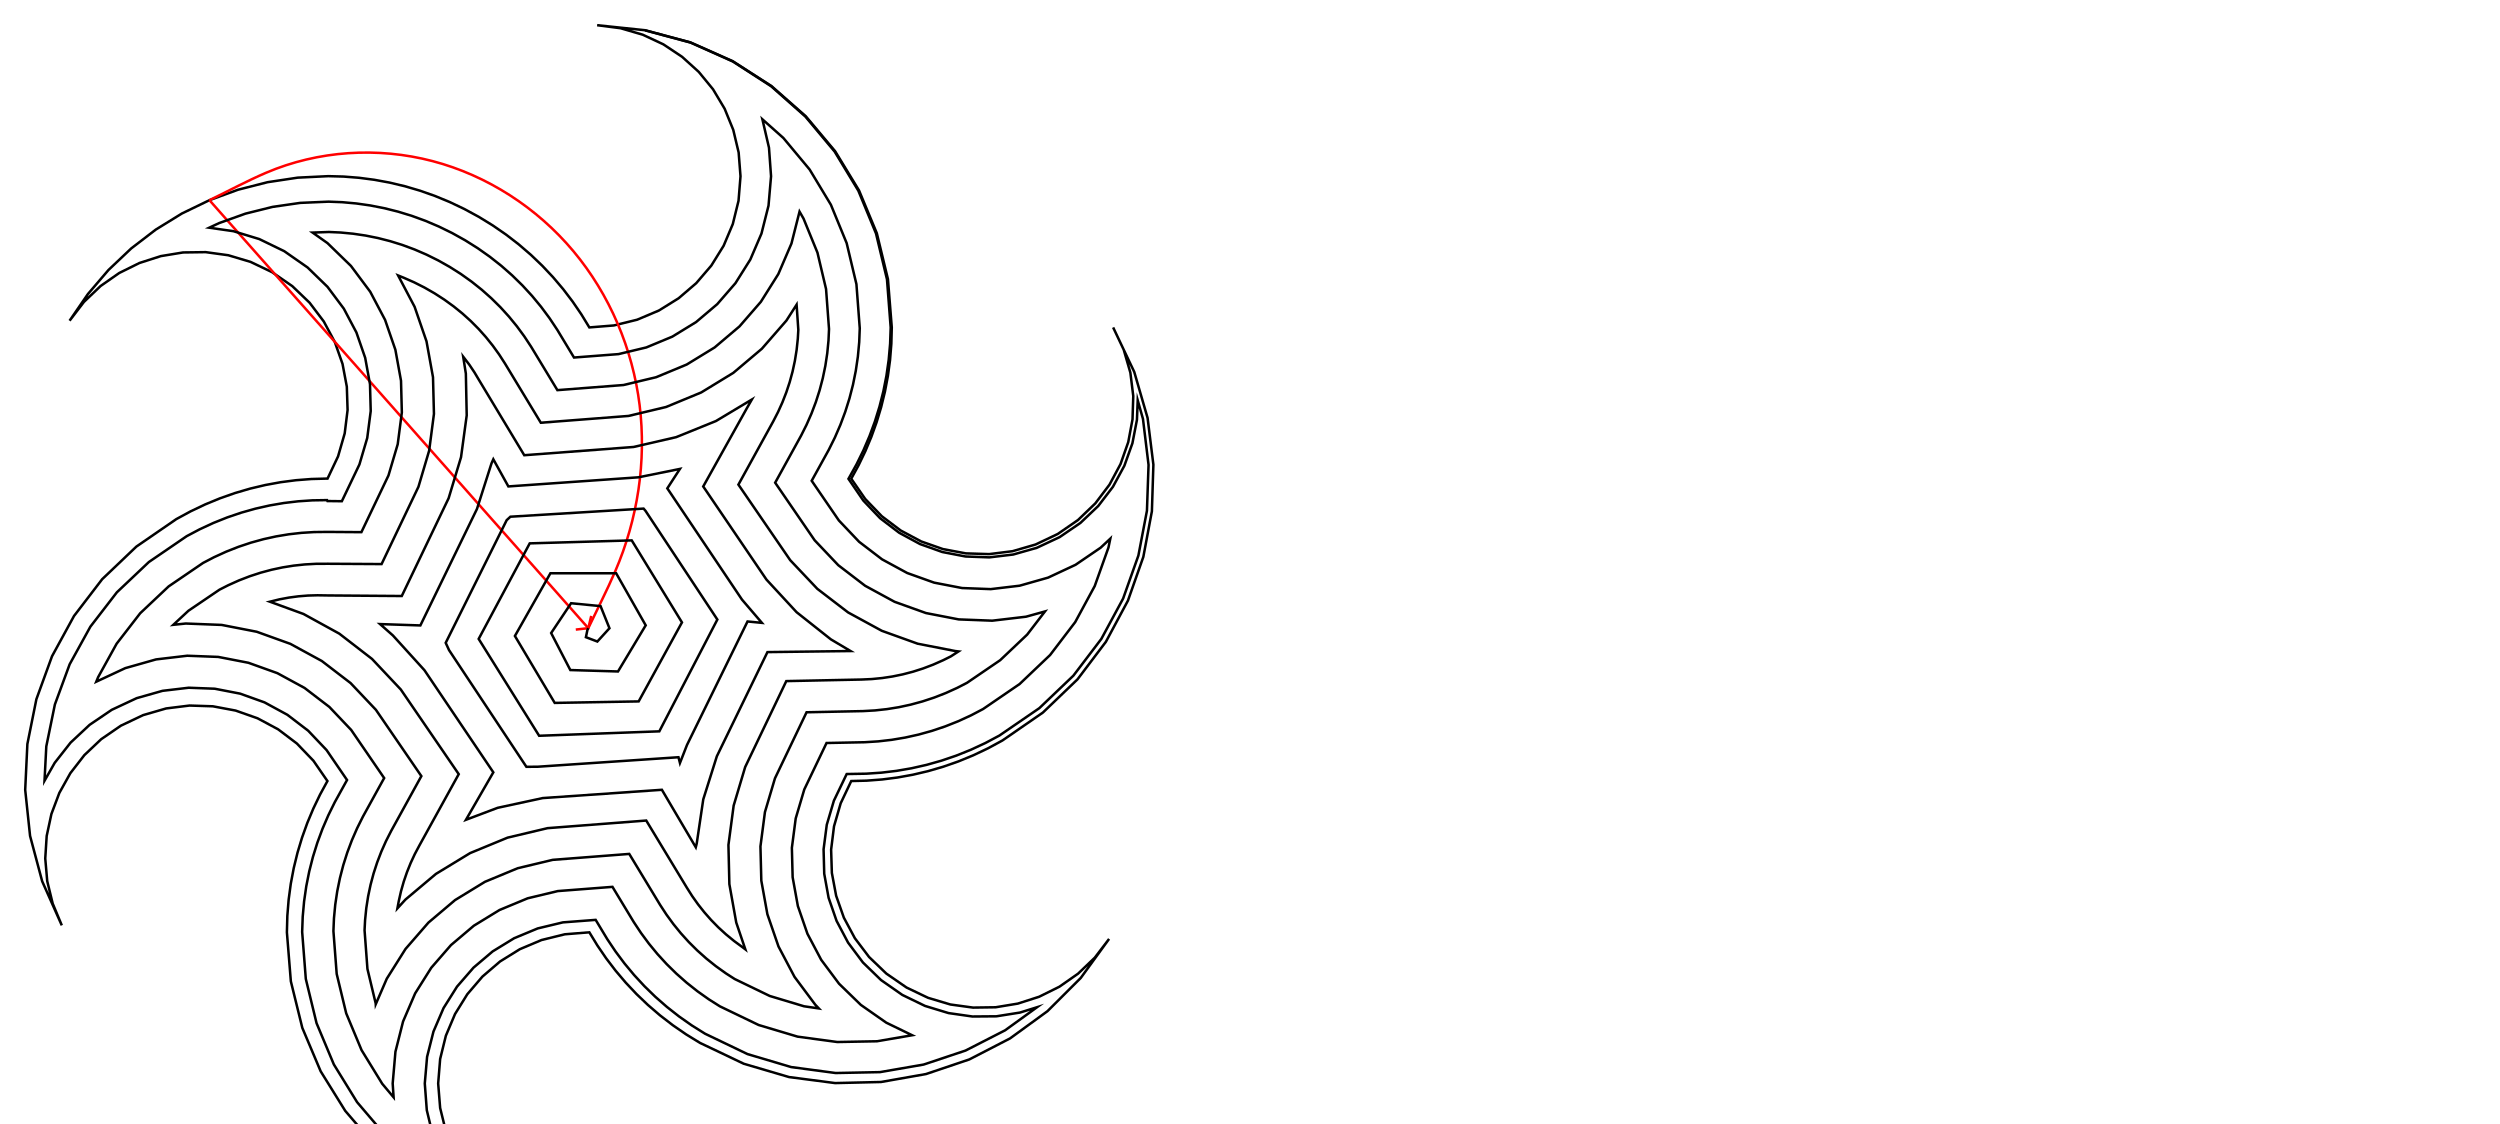 <svg x="0" y="0" width="1984.375" height="892.188" version="1.1" xmlns="http://www.w3.org/2000/svg" xmlns:xlink="http://www.w3.org/1999/xlink"><g fill="none" stroke="none" stroke-width="2" stroke-linecap="butt" stroke-linejoin="miter" stroke-miterlimit="10" stroke-dasharray="" stroke-dashoffset="0" font-family="sans-serif" font-weight="normal" font-size="12" text-anchor="start" mix-blend-mode="normal"><polygon points="512.035,23.992 548.098,33.683 581.686,48.603 612.327,68.28 639.548,92.243 662.878,120.024 681.846,151.15 695.978,185.15 704.804,221.555 707.85,259.894 707.501,272.932 706.467,285.789 704.764,298.445 702.413,310.885 699.429,323.089 695.832,335.041 691.64,346.722 686.871,358.116 681.542,369.204 675.672,379.968 686.766,396.04 699.938,409.754 714.849,421.021 731.163,429.751 748.543,435.854 766.651,439.241 785.148,439.822 803.699,437.507 821.966,432.207 839.61,423.832 855.684,412.738 869.405,399.566 880.681,384.655 889.423,368.341 895.538,350.961 898.938,332.854 899.53,314.356 897.225,295.805 891.931,277.539 883.558,259.894 900.304,295.183 910.891,331.716 915.502,368.817 914.317,405.813 907.519,442.028 895.287,476.787 877.805,509.416 855.252,539.239 827.811,565.582 795.662,587.769 784.204,593.982 772.561,599.511 760.757,604.363 748.816,608.544 736.763,612.063 724.622,614.925 712.418,617.138 700.175,618.708 687.919,619.642 675.672,619.947 667.3,637.591 662.006,655.858 659.701,674.409 660.293,692.907 663.692,711.014 669.808,728.394 678.549,744.708 689.826,759.619 703.546,772.791 719.621,783.885 736.703,792.045 754.378,797.315 772.341,799.779 790.284,799.516 807.9,796.609 824.883,791.14 840.925,783.19 855.72,772.84 868.96,760.174 880.34,745.271 857.851,776.241 831.429,802.624 801.719,824.248 769.363,840.94 735.005,852.526 699.287,858.835 662.853,859.693 626.345,854.927 590.408,844.365 555.683,827.833 544.572,821.016 533.959,813.699 523.851,805.904 514.254,797.656 505.176,788.98 496.622,779.9 488.6,770.44 481.115,760.623 474.175,750.476 467.787,740.021 448.32,741.591 429.855,746.137 412.638,753.411 396.916,763.168 382.936,775.16 370.944,789.14 361.187,804.862 353.913,822.079 349.367,840.544 347.797,860.011 349.367,879.477 353.913,897.942 361.187,915.159 370.944,930.882 382.936,944.862 396.916,956.854 412.638,966.61 429.855,973.884 448.32,978.43 467.787,980 428.851,976.86 391.914,967.769 357.471,953.22 326.015,933.707 298.042,909.723 274.046,881.763 254.522,850.319 239.963,815.885 230.866,778.954 227.723,740.021 228.072,726.983 229.107,714.127 230.809,701.47 233.161,689.031 236.144,676.826 239.741,664.874 243.933,653.193 248.703,641.799 254.031,630.711 259.901,619.947 248.807,603.873 235.636,590.152 220.724,578.876 204.41,570.134 187.03,564.019 168.923,560.619 150.425,560.027 131.874,562.332 113.608,567.626 95.963,575.999 80.356,586.713 66.954,599.387 55.84,613.715 47.097,629.388 40.808,646.101 37.054,663.547 35.919,681.418 37.486,699.408 41.835,717.21 49.052,734.517 33.49,699.558 23.863,663.484 20,626.94 21.729,590.57 28.877,555.018 41.274,520.927 58.748,488.942 81.126,459.707 108.238,433.865 139.912,412.061 151.313,405.877 162.898,400.37 174.643,395.533 186.524,391.36 198.517,387.843 210.597,384.977 222.74,382.755 234.923,381.169 247.12,380.215 259.308,379.884 259.376,379.883 259.444,379.883 259.512,379.883 259.579,379.883 259.647,379.883 259.715,379.883 259.782,379.883 259.85,379.883 259.918,379.884 259.986,379.884 268.336,362.245 273.609,343.986 275.897,325.443 275.291,306.955 271.881,288.857 265.758,271.488 257.013,255.184 245.736,240.281 232.019,227.118 215.953,216.031 198.876,207.872 181.204,202.6 163.244,200.132 145.302,200.388 127.686,203.285 110.703,208.744 94.659,216.682 79.861,227.018 66.617,239.671 55.233,254.559 69.758,233.412 86.127,214.278 104.149,197.208 123.634,182.253 144.391,169.465 166.229,158.895 188.957,150.595 212.385,144.614 236.323,141.006 260.578,139.82 272.767,140.153 284.964,141.115 297.147,142.71 309.29,144.943 321.37,147.822 333.362,151.351 345.243,155.536 356.989,160.382 368.574,165.896 379.975,172.083 391.081,178.897 401.687,186.215 411.786,194.011 421.372,202.26 430.44,210.938 438.983,220.02 446.995,229.481 454.471,239.297 461.403,249.443 467.787,259.894 487.253,258.324 505.718,253.778 522.935,246.504 538.657,236.748 552.638,224.756 564.629,210.776 574.386,195.054 581.66,177.836 586.206,159.371 587.776,139.905 586.302,121.031 582.028,103.086 575.179,86.295 565.979,70.884 554.652,57.078 541.423,45.102 526.516,35.181 510.155,27.54 492.564,22.405 473.968,20" stroke="#000000"></polygon><path d="M166.229,158.895c0.45,-0.218 0.45,-0.218 0.45,-0.218c14.853,-7.189 29.381,-15.082 44.555,-21.566c41.334,-17.662 88.61,-20.659 132.085,-9.243c43.475,11.416 82.957,37.038 111.805,71.508c28.848,34.47 47.051,77.566 52.572,122.174c5.521,44.609 -1.541,90.587 -19.34,131.862c-6.534,15.152 -14.119,29.826 -21.179,44.74c-0.214,0.452 -0.214,0.452 -0.214,0.452" stroke="#ff0000"></path><g stroke="#ff0000"><line x1="166.229" y1="158.895" x2="466.964" y2="498.606"></line><polyline points="457.029,499.741 466.964,498.606 469.296,488.882"></polyline></g><polyline points="512.017,24.087 548.066,33.774 581.594,48.773 612.152,68.512 639.27,92.515 662.483,120.308 681.323,151.415 695.327,185.363 704.03,221.679 706.97,259.917 706.524,272.88 705.396,285.673 703.604,298.258 701.168,310.615 698.105,322.728 694.435,334.58 690.176,346.154 685.348,357.432 679.967,368.396 673.479,380.083 685.234,397.291 698.556,411.309 713.673,422.86 730.243,431.844 747.926,438.163 766.381,441.72 785.269,442.416 804.245,440.153 822.961,434.83 841.065,426.351 857.589,415.072 871.734,401.637 883.393,386.392 892.464,369.681 898.85,351.849 902.45,333.237 903.052,317.698 907.223,332.47 911.655,368.993 910.384,405.383 903.594,440.975 891.471,475.105 874.203,507.109 851.975,536.326 824.97,562.102 793.261,583.857 782.079,589.799 770.619,595.123 759.013,599.778 747.285,603.773 735.458,607.114 723.556,609.81 711.603,611.869 699.623,613.298 687.639,614.104 672.058,614.385 661.899,635.543 656.244,654.673 653.718,674.134 654.233,693.568 657.7,712.621 664.031,730.94 673.141,748.172 684.943,763.96 699.346,777.937 716.237,789.727 734.235,798.449 752.904,804.133 771.91,806.853 790.924,806.687 809.621,803.717 823.182,799.467 797.761,817.831 766.378,833.894 733.083,845.003 698.507,850.995 663.277,851.712 628.018,846.996 593.342,836.687 559.651,820.522 549.166,813.958 538.989,806.804 529.311,799.199 520.137,791.166 511.472,782.729 503.321,773.912 495.689,764.738 488.581,755.23 482.004,745.412 472.812,730.151 446.785,732.136 426.801,736.939 408.131,744.704 391.054,755.165 375.84,768.064 362.754,783.141 352.067,800.142 344.055,818.806 338.998,838.861 337.176,860.011 338.768,881.198 343.612,901.362 351.446,920.201 362.001,937.432 369.264,946.077 362.672,943.167 332.771,924.48 306.209,901.553 283.459,874.864 264.989,844.898 251.262,812.131 242.735,777.026 239.839,739.695 240.278,727.637 241.377,715.445 243.107,703.458 245.45,691.693 248.389,680.163 251.905,668.884 255.981,657.873 260.6,647.144 265.743,636.714 275.466,619.13 259.216,595.377 244.639,580.023 228.097,567.365 209.971,557.517 190.632,550.584 170.446,546.671 149.777,545.889 128.998,548.349 108.5,554.161 88.718,563.412 71.152,575.321 56.014,589.467 43.421,605.501 35.329,619.755 36.752,592.427 43.571,559.141 55.295,527.263 71.75,497.4 92.764,470.151 118.176,446.101 148.2,425.582 158.549,420.11 169.418,415.08 180.419,410.683 191.532,406.911 202.734,403.755 214.005,401.209 225.323,399.264 236.666,397.913 248.012,397.15 259.549,396.961 259.579,397.085 259.647,397.21 259.704,397.334 259.772,397.459 259.839,397.583 259.896,397.707 271.341,397.846 285.294,368.66 291.492,347.647 294.256,326.27 293.68,304.933 289.868,284.023 282.914,263.917 272.907,244.995 259.94,227.65 244.119,212.29 225.606,199.36 205.848,189.779 185.335,183.524 166.052,180.745 173.926,177.077 194.831,169.579 216.355,164.218 238.317,161.037 260.796,160.067 271.688,160.494 282.828,161.501 293.941,163.086 305.005,165.252 315.999,168.005 326.903,171.348 337.696,175.286 348.358,179.825 358.869,184.97 369.206,190.727 379.261,197.05 388.836,203.815 397.934,211.002 406.552,218.59 414.687,226.556 422.336,234.88 429.495,243.539 436.161,252.511 442.328,261.774 455.619,283.789 490.946,281.073 513.022,275.775 533.649,267.204 552.508,255.657 569.306,241.424 583.754,224.784 595.56,206.012 604.417,185.392 610.008,163.235 612.021,139.935 610.382,117.246 605.363,95.596 605.137,94.685 621.826,109.557 642.645,134.558 659.517,162.509 672.032,192.976 679.788,225.556 682.432,260.562 681.999,271.566 680.936,283.046 679.28,294.325 677.047,305.391 674.256,316.229 670.922,326.829 667.062,337.175 662.693,347.254 657.831,357.052 644.279,381.617 665.853,413.115 681.917,430.041 700.152,443.992 720.125,454.836 741.427,462.463 763.663,466.762 786.438,467.616 809.345,464.897 831.94,458.484 853.734,448.293 873.633,434.729 881.306,427.555 879.84,434.607 868.936,465.173 853.436,493.807 833.515,519.917 809.331,542.94 780.329,562.787 770.878,567.752 760.598,572.479 750.199,576.602 739.7,580.131 729.12,583.074 718.478,585.439 707.793,587.235 697.086,588.467 686.377,589.143 656.052,589.759 638.402,626.629 631.597,649.603 628.549,672.981 629.155,696.307 633.302,719.162 640.886,741.14 651.811,761.834 665.982,780.814 683.28,797.622 703.486,811.748 724.02,821.722 696.07,826.508 664.586,827.1 633.111,822.841 602.17,813.592 571.443,798.799 562.654,793.233 553.585,786.797 544.972,779.967 536.819,772.762 529.125,765.203 521.895,757.309 515.13,749.1 508.835,740.597 503.014,731.821 486.154,703.942 442.752,707.293 418.86,713.02 396.532,722.292 376.123,734.781 357.948,750.172 342.313,768.168 329.532,788.479 319.938,810.798 313.878,834.783 311.693,860.011 312.427,870.995 303.403,860.248 286.978,833.511 274.797,804.312 267.249,773.044 264.654,739.028 265.074,728.966 266.1,718.1 267.687,707.432 269.818,696.971 272.477,686.727 275.648,676.711 279.317,666.937 283.467,657.417 288.082,648.163 304.929,617.584 278.771,579.416 261.43,561.133 241.745,546.057 220.188,534.335 197.201,526.085 173.204,521.426 148.612,520.487 123.868,523.409 99.458,530.326 76.418,541.09 77.899,537.476 92.573,510.943 111.279,486.765 133.882,465.438 161.215,446.813 169.839,442.314 179.526,437.886 189.319,434.026 199.2,430.725 209.153,427.973 219.162,425.765 229.208,424.094 239.274,422.95 249.339,422.327 259.886,422.205 286.864,422.403 308.357,377.384 315.686,352.602 318.964,327.383 318.303,302.225 313.827,277.583 305.647,253.884 293.861,231.562 278.57,211.082 259.906,192.943 248.124,184.613 261.055,184.145 270.411,184.566 280.312,185.511 290.183,186.969 300.007,188.943 309.764,191.438 319.439,194.456 329.015,198.003 338.476,202.085 347.808,206.708 356.99,211.878 365.915,217.547 374.392,223.597 382.435,230.013 390.044,236.778 397.221,243.873 403.963,251.281 410.27,258.983 416.139,266.961 421.566,275.195 442.435,309.678 494.929,305.609 520.864,299.394 545.101,289.332 567.249,275.782 586.967,259.085 603.93,239.562 617.801,217.523 628.219,193.295 634.629,167.974 637.822,173.545 648.86,200.55 655.679,229.411 658.033,261.203 657.618,270.26 656.626,280.435 655.109,290.418 653.084,300.2 650.566,309.774 647.571,319.131 644.111,328.26 640.203,337.151 635.858,345.79 615.293,383.139 646.614,428.822 665.398,448.637 686.725,464.976 710.076,477.675 734.97,486.608 760.96,491.652 787.601,492.669 814.417,489.504 829.439,485.332 815.302,503.728 793.895,524.028 767.561,541.984 759.815,545.98 750.698,550.11 741.49,553.701 732.203,556.762 722.853,559.304 713.455,561.335 704.024,562.862 694.575,563.893 685.129,564.432 640.202,565.37 615.123,617.798 607.173,644.579 603.603,671.837 604.292,699.023 609.106,725.65 617.926,751.259 630.649,775.388 647.17,797.536 649.944,800.45 638.195,798.733 610.979,790.546 583.208,777.123 576.111,772.557 568.142,766.842 560.589,760.789 553.449,754.414 546.722,747.733 540.411,740.757 534.513,733.509 529.032,726.006 523.969,718.265 499.464,677.797 438.728,682.505 410.934,689.15 384.954,699.92 361.215,714.428 340.08,732.304 321.895,753.212 307.016,776.826 298.247,797.09 298.218,796.53 291.654,769.08 289.369,738.363 289.783,730.29 290.752,720.748 292.211,711.397 294.146,702.24 296.541,693.284 299.383,684.536 302.657,676.004 306.351,667.697 310.451,659.628 334.45,616.035 298.377,563.414 278.274,542.184 255.444,524.669 230.45,511.05 203.803,501.462 175.977,496.034 147.44,494.921 137.579,495.943 149.588,484.775 174.236,468.052 181.138,464.538 189.645,460.717 198.23,457.4 206.88,454.575 215.583,452.233 224.328,450.366 233.1,448.965 241.885,448.025 250.667,447.54 260.214,447.483 302.879,447.736 332.145,386.383 340.638,357.711 344.444,328.53 343.693,299.434 338.539,270.94 329.102,243.532 316.001,218.655 320.439,220.445 328.709,224.088 336.868,228.208 344.901,232.81 352.698,237.845 360.08,243.198 367.068,248.862 373.667,254.822 379.877,261.069 385.698,267.586 391.135,274.355 396.187,281.36 400.851,288.586 429.266,335.54 498.913,330.148 528.716,323.043 556.581,311.515 582.043,295.979 604.712,276.831 624.225,254.428 632.302,241.84 633.666,261.844 633.25,268.954 632.309,277.823 630.911,286.506 629.074,295 626.811,303.301 624.135,311.405 621.058,319.306 617.593,326.994 613.753,334.461 586.114,384.672 627.235,444.644 648.752,467.376 673.192,486.127 699.944,500.7 728.459,510.957 758.234,516.759 760.827,517.07 754.696,521.023 748.664,524.032 740.715,527.553 732.704,530.598 724.637,533.178 716.523,535.294 708.377,536.965 700.209,538.199 692.032,539.003 683.862,539.38 624.118,540.623 591.481,608.83 582.332,639.47 578.195,670.672 578.934,701.793 584.394,732.276 591.6,753.528 589.521,751.951 582.677,746.919 576.21,741.606 570.114,736.028 564.397,730.184 559.044,724.101 554.054,717.792 549.428,711.271 545.166,704.553 512.951,651.306 434.645,657.347 402.877,664.884 373.164,677.14 346.009,693.669 321.812,714.036 315.443,721.009 316.505,715.324 318.289,707.469 320.466,699.803 323.022,692.329 325.947,685.05 329.228,677.974 332.873,671.119 364.12,614.477 318.134,547.289 295.298,523.032 269.341,502.973 240.898,487.345 214.235,477.599 221.811,475.732 229.359,474.325 236.911,473.322 244.456,472.716 251.982,472.501 260.54,472.642 318.904,473.087 356.11,395.448 365.939,362.892 370.448,329.701 369.772,296.566 367.652,283.105 372.448,289.367 376.564,295.522 380.336,301.848 416.134,361.329 502.912,354.786 536.67,347.001 568.314,334.185 596.772,317.125 592.947,323.797 558.184,386.138 608.375,460.042 632.285,485.912 659.517,507.499 675.13,516.768 609.158,517.605 568.995,600.3 558.213,634.509 553.023,669.518 552.285,672.518 525.38,626.891 430.77,633.477 395.016,641.206 369.852,650.708 391.58,613.036 336.899,531.973 311.867,504.392 301.649,495.359 333.667,496.44 378.6,403.956 390.114,367.842 391.571,364.544 403.518,386.103 506.82,378.861 539.685,372.201 529.687,387.635 588.935,475.914 604.763,494.399 593.357,493.294 545.306,591.314 539.709,605.638 538.535,601.052 426.731,608.595 417.814,608.644 356.429,516.033 353.773,510.259 402.178,412.875 405.137,410.136 510.852,403.699 512.367,405.472 569.397,491.761 523.335,580.499 427.936,584.013 379.945,507.142 420.46,431.294 501.444,428.942 541.308,494.028 506.937,556.74 440.313,557.934 408.71,504.807 436.873,455.051 489.069,455.021 512.534,496.351 490.539,532.982 452.69,531.854 437.474,502.473 453.287,478.809 476.693,481.101 483.76,498.673 474.141,509.223 465.067,505.775 466.239,500.138 466.964,498.606" stroke="#000000"></polyline></g></svg>